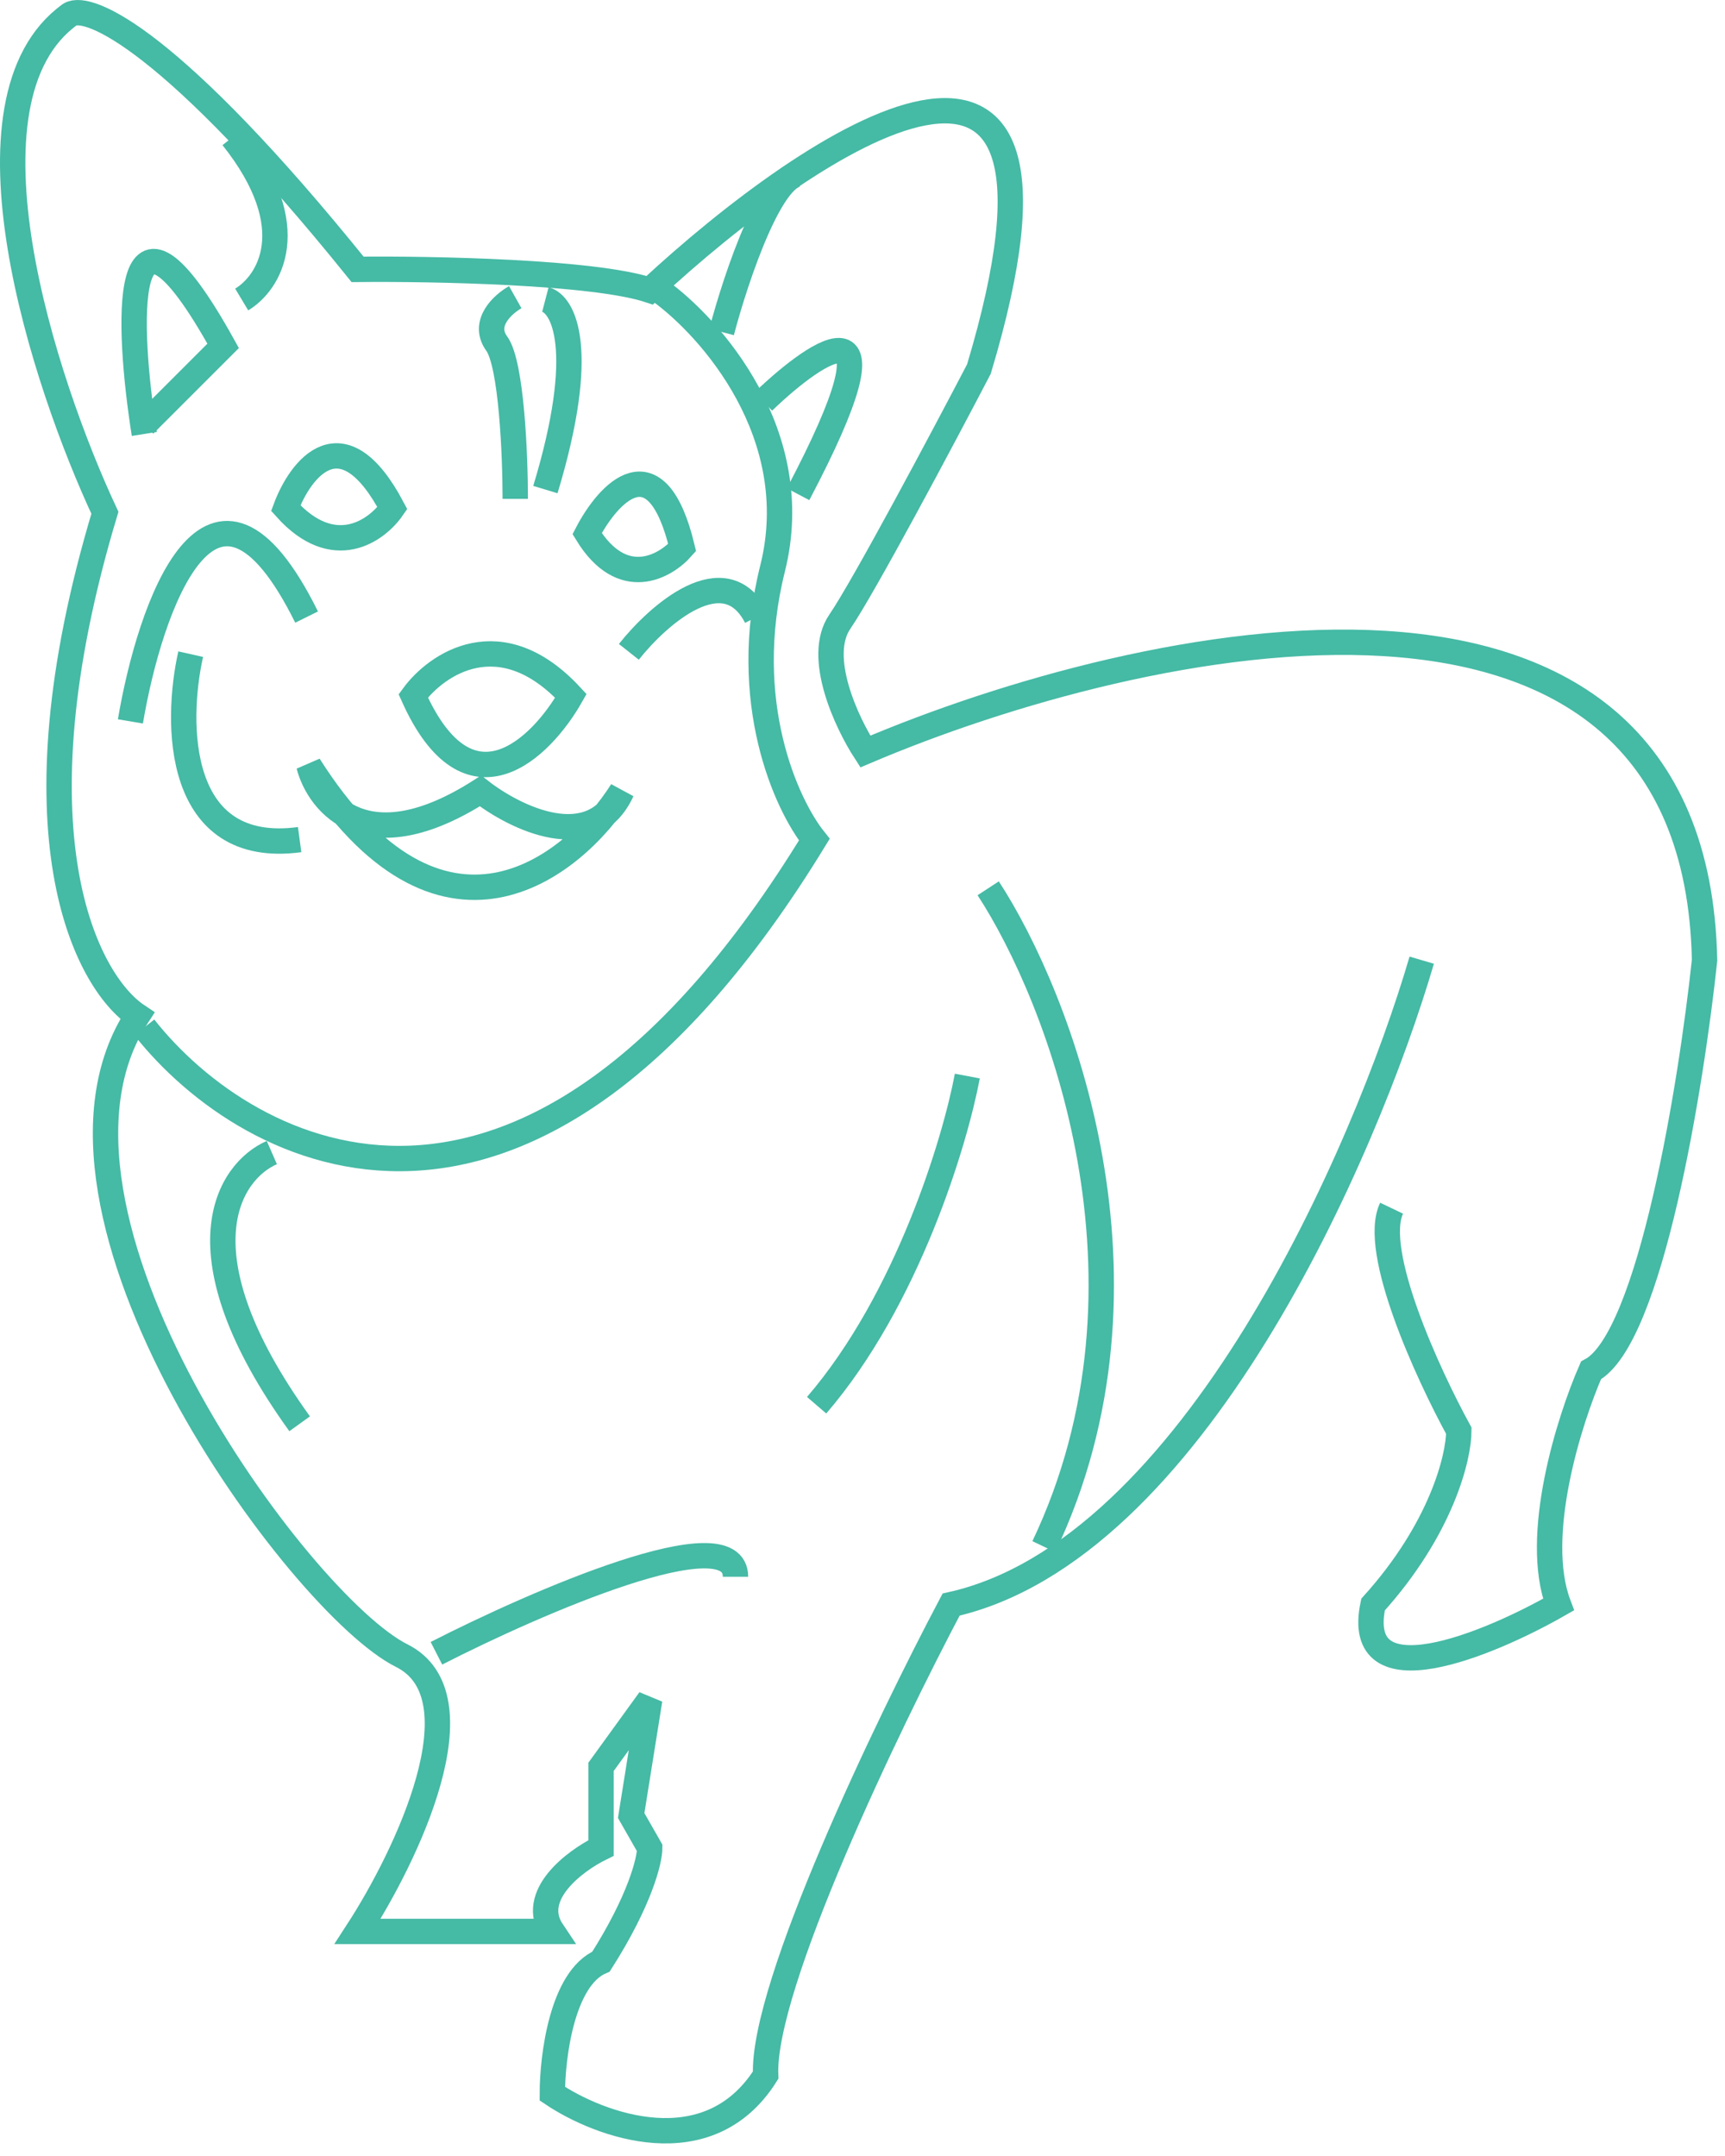 <svg width="136" height="170" viewBox="0 0 136 170" fill="none" xmlns="http://www.w3.org/2000/svg">
<path d="M40.623 23.433C39.648 23.981 37.991 25.48 39.161 27.089C40.331 28.697 40.623 35.923 40.623 39.335M10.281 56.882C11.805 47.865 16.715 33.596 24.173 48.657M49.579 51.398C51.894 48.474 57.146 43.831 59.632 48.657" stroke="#45BAA5" stroke-width="2"/>
<path d="M109.714 95.266C108.106 98.629 112.578 108.365 115.015 112.813C115.015 114.884 113.662 120.526 108.252 126.521C106.643 134.125 117.33 129.69 122.874 126.521C120.827 121.111 123.727 111.96 125.433 108.061C130.112 105.575 133.354 85.457 134.389 75.708C133.658 40.322 89.974 49.997 68.223 59.258C66.761 57.004 64.311 51.801 66.212 49.022C68.113 46.244 74.316 34.583 77.179 29.099C87.269 -4.532 64.08 10.943 51.224 22.885C46.837 21.422 34.043 21.179 28.194 21.24C13.571 3.108 6.991 0.281 5.529 1.134C-3.829 7.86 3.458 30.135 8.271 40.432C0.667 65.728 6.809 77.414 10.83 80.095C0.777 95.449 23.624 126.521 31.667 130.543C38.101 133.759 32.032 146.384 28.194 152.293H43.547C41.647 149.465 45.314 146.728 47.386 145.713V139.316L51.224 134.015L49.762 143.154L51.224 145.713C51.224 146.688 50.457 149.844 47.386 154.67C44.315 155.986 43.547 162.164 43.547 165.088C47.264 167.586 55.83 170.791 60.363 163.626C60.071 156.607 69.99 135.965 74.986 126.521C93.995 122.281 107.643 90.879 112.09 75.708" stroke="#45BAA5" stroke-width="2"/>
<path d="M11.378 81.009C19.603 91.427 41.683 103.052 64.202 66.204C62.008 63.462 58.279 55.347 60.912 44.819C63.544 34.29 56.037 25.809 51.955 22.885M11.378 34.217C10.038 25.748 9.404 12.503 17.593 27.271L11.378 33.486M24.355 60.355C25.148 63.401 28.962 68.068 37.881 62.365C40.623 64.498 46.691 67.483 49.031 62.365C45.132 68.519 34.737 76.732 24.355 60.355ZM32.581 54.871C34.408 52.373 39.453 48.876 45.01 54.871C42.694 58.953 36.967 64.668 32.581 54.871ZM46.289 42.077C47.934 38.909 51.736 34.692 53.783 43.173C52.443 44.697 49.067 46.61 46.289 42.077ZM22.528 40.066C23.685 36.959 26.988 32.609 30.936 40.066C29.717 41.833 26.329 44.307 22.528 40.066Z" stroke="#45BAA5" stroke-width="2"/>
<path d="M60.181 31.658C64.628 27.393 71.403 22.885 62.922 38.969M77.91 70.042C83.516 78.633 92.24 101.042 82.297 121.952M76.265 84.847C75.29 90.026 71.549 102.467 64.384 110.802" stroke="#45BAA5" stroke-width="2"/>
<path d="M15.034 51.581C13.815 57.004 13.827 67.52 23.624 66.204" stroke="#45BAA5" stroke-width="2"/>
<path d="M42.999 23.616C44.4 23.982 46.362 27.491 42.999 38.604M19.055 23.616C21.187 22.337 24.026 17.986 18.324 10.821M56.891 26.175C58.048 21.788 60.948 13.161 63.288 13.746M21.431 90.879C18.08 92.341 13.827 98.666 23.624 112.265" stroke="#45BAA5" stroke-width="2"/>
<path d="M34.408 130.36C42.268 126.339 57.987 119.503 57.987 124.328" stroke="#45BAA5" stroke-width="2"/>
</svg>
